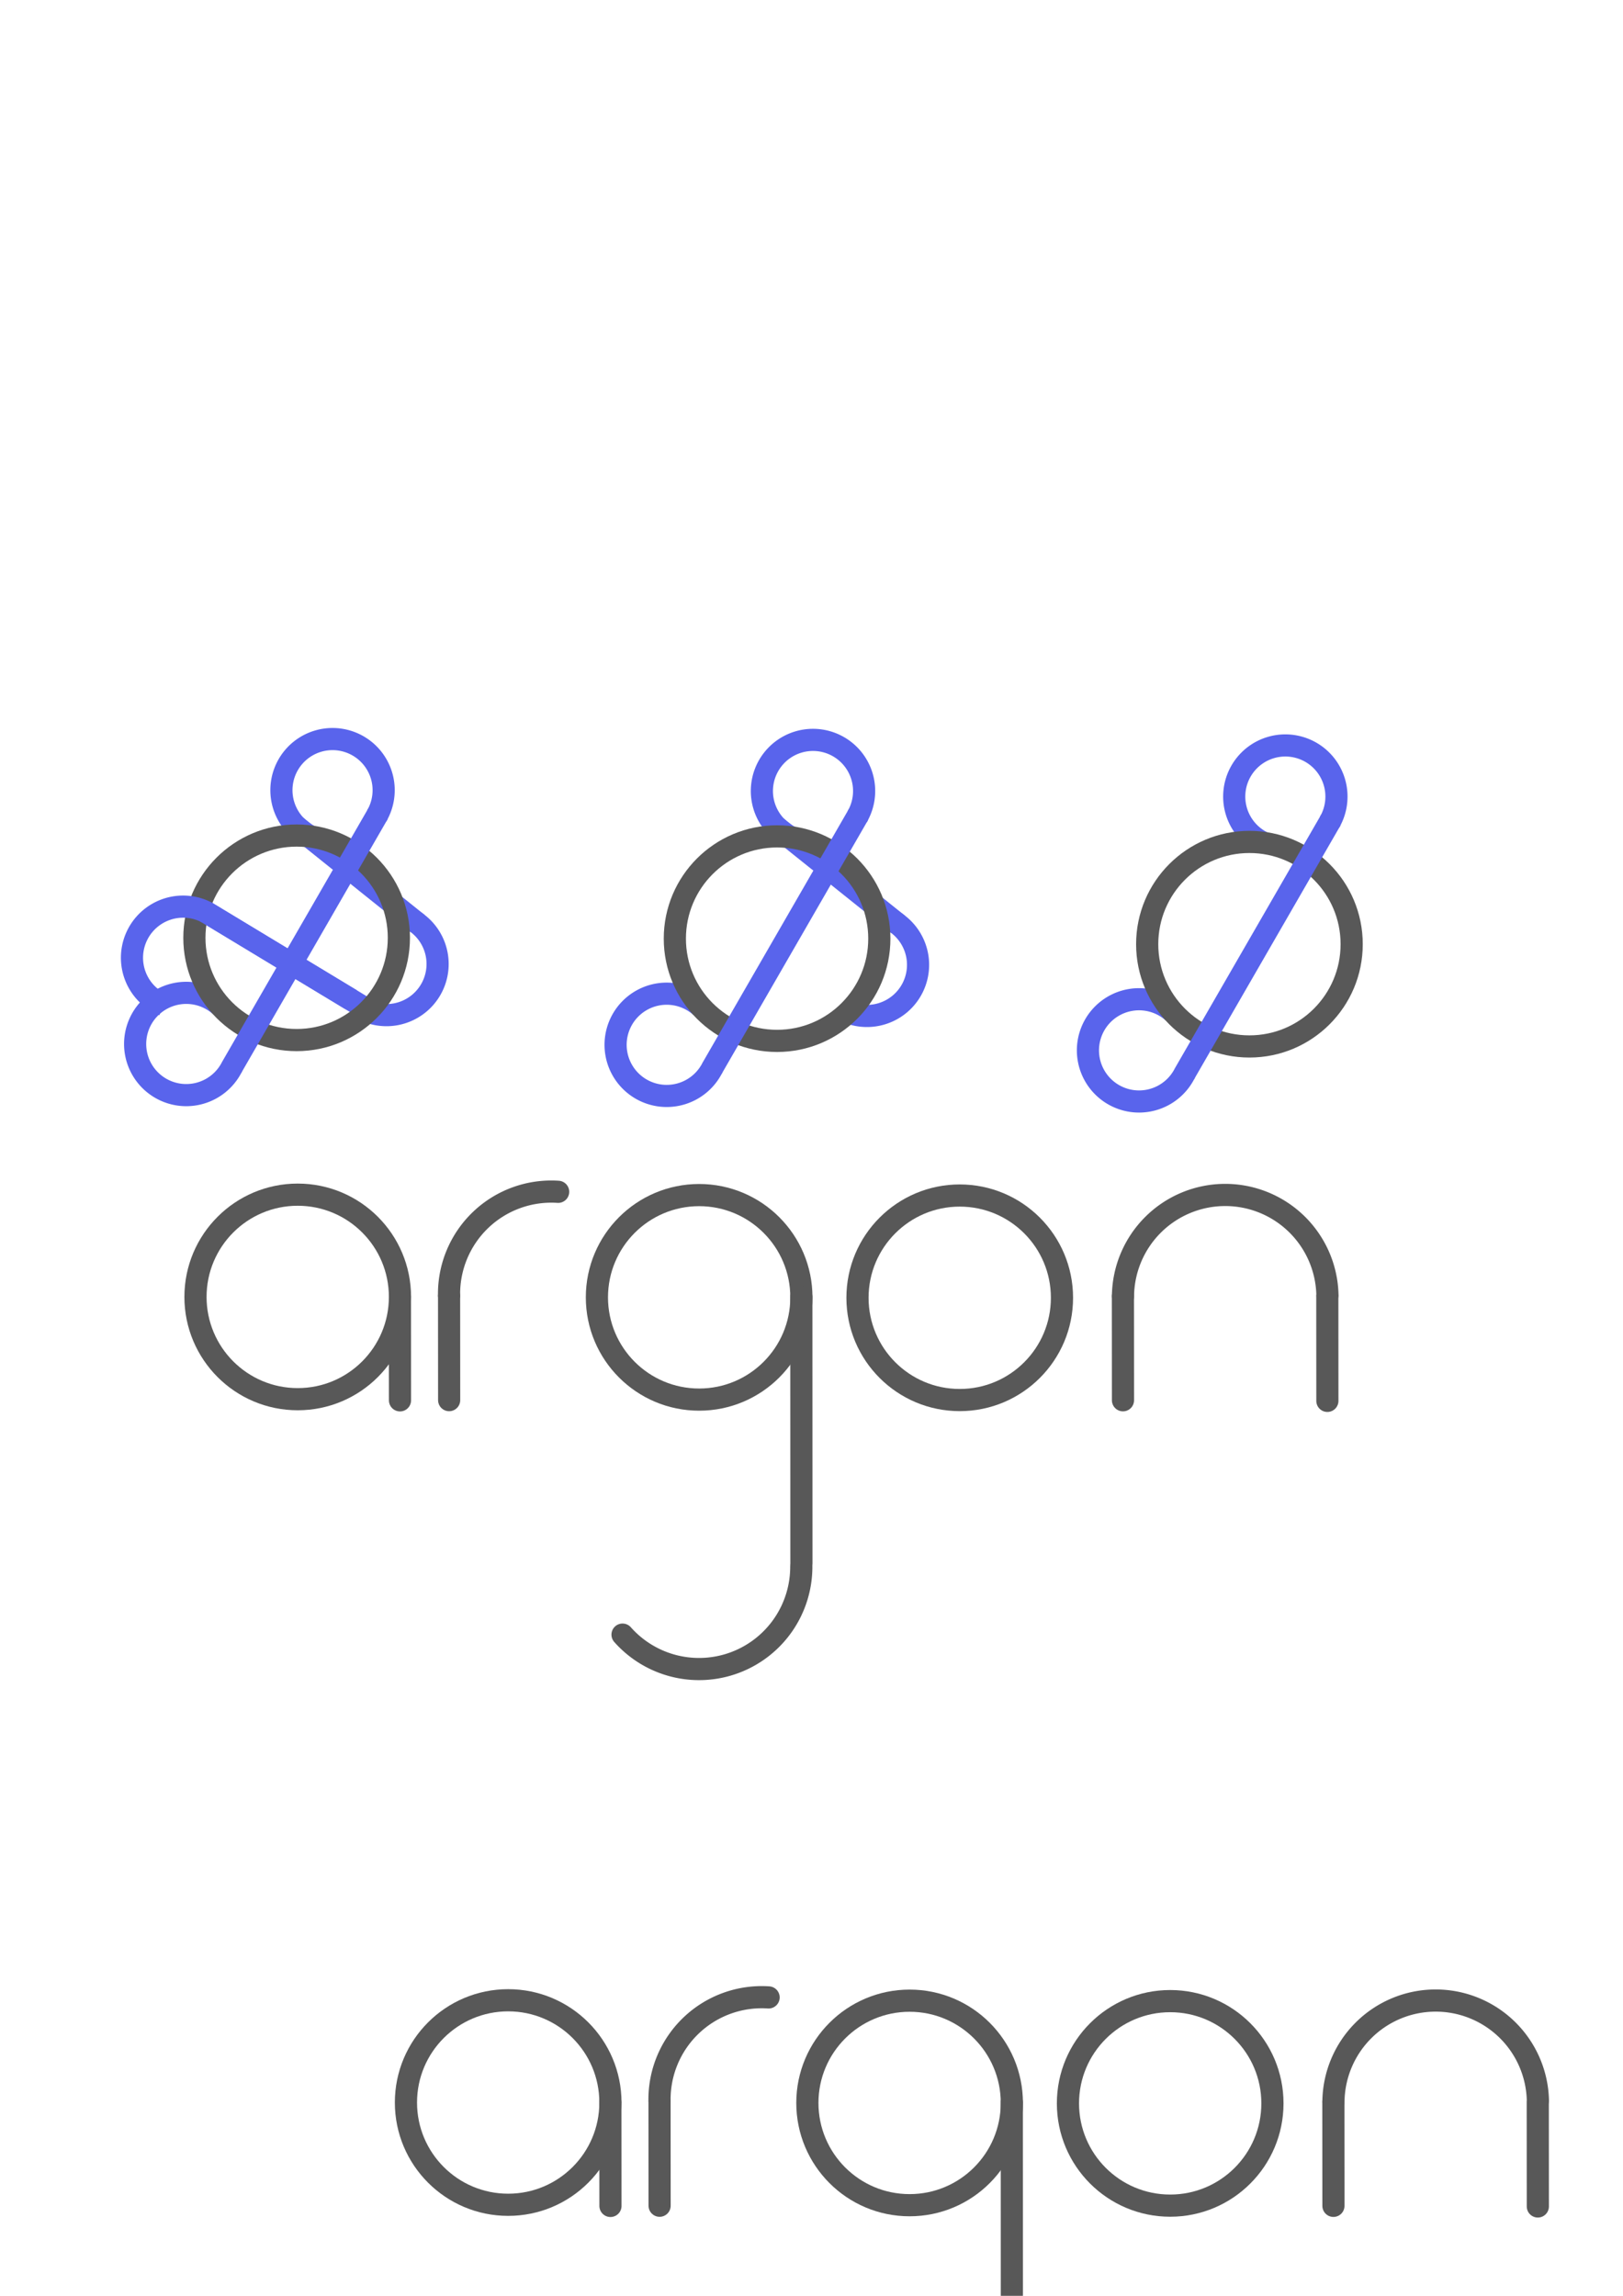 <?xml version="1.0" encoding="UTF-8" standalone="no"?>
<svg
   xmlns:dc="http://purl.org/dc/elements/1.1/"
   xmlns:cc="http://creativecommons.org/ns#"
   xmlns:rdf="http://www.w3.org/1999/02/22-rdf-syntax-ns#"
   xmlns:svg="http://www.w3.org/2000/svg"
   xmlns="http://www.w3.org/2000/svg"
   xmlns:sodipodi="http://sodipodi.sourceforge.net/DTD/sodipodi-0.dtd"
   xmlns:inkscape="http://www.inkscape.org/namespaces/inkscape"
   sodipodi:docname="argon.svg"
   inkscape:version="1.0 (4035a4fb49, 2020-05-01)"
   id="svg8"
   version="1.1"
   viewBox="0 0 210 297"
   height="297mm"
   width="210mm">
  <defs
     id="defs2" />
  <sodipodi:namedview
     inkscape:window-maximized="1"
     inkscape:window-y="-8"
     inkscape:window-x="-8"
     inkscape:window-height="1017"
     inkscape:window-width="1920"
     inkscape:snap-global="false"
     showgrid="true"
     inkscape:document-rotation="0"
     inkscape:current-layer="layer1"
     inkscape:document-units="mm"
     inkscape:cy="751.28305"
     inkscape:cx="630.26004"
     inkscape:zoom="0.64818594"
     inkscape:pageshadow="2"
     inkscape:pageopacity="0.0"
     borderopacity="1.0"
     bordercolor="#666666"
     pagecolor="#ffffff"
     id="base">
    <inkscape:grid
       id="grid10"
       type="xygrid" />
  </sodipodi:namedview>
  <g
     id="layer1"
     inkscape:groupmode="layer"
     inkscape:label="Capa 1">
    <path
       sodipodi:nodetypes="ccc"
       id="path935"
       d="M 47.62,130.658 26.656,117.976 Z"
       style="fill:none;stroke:#5964ec;stroke-width:2.865;stroke-linecap:butt;stroke-linejoin:miter;stroke-miterlimit:4;stroke-dasharray:none;stroke-opacity:1" />
    <g
       id="g1234">
      <path
         style="fill:none;stroke:#5964ec;stroke-width:2.865;stroke-linecap:butt;stroke-linejoin:miter;stroke-miterlimit:4;stroke-dasharray:none;stroke-opacity:1;fill-opacity:1"
         d="m 100.468,106.968 15.759,12.625 z"
         id="path873"
         sodipodi:nodetypes="ccc" />
      <path
         style="fill:none;stroke:#5964ec;stroke-width:2.865;stroke-linecap:butt;stroke-linejoin:round;stroke-miterlimit:4;stroke-dasharray:none;stroke-opacity:1"
         id="path839-1-0"
         sodipodi:type="arc"
         sodipodi:cx="112.17259"
         sodipodi:cy="124.81603"
         sodipodi:rx="6.6145835"
         sodipodi:ry="6.6145835"
         sodipodi:start="5.0264315"
         sodipodi:end="1.9327302"
         sodipodi:open="true"
         sodipodi:arc-type="arc"
         d="m 114.216,118.525 a 6.615,6.615 0 0 1 4.448,5.019 6.615,6.615 0 0 1 -2.224,6.326 6.615,6.615 0 0 1 -6.61,1.132" />
      <path
         d="m 102.313,108.284 a 6.615,6.615 0 0 1 -3.713,-6.465 6.615,6.615 0 0 1 4.665,-5.815 6.615,6.615 0 0 1 7.116,2.222 6.615,6.615 0 0 1 0.527,7.437"
         sodipodi:arc-type="arc"
         sodipodi:open="true"
         sodipodi:end="0.52788521"
         sodipodi:start="2.0216441"
         sodipodi:ry="6.6145835"
         sodipodi:rx="6.6145835"
         sodipodi:cy="102.33027"
         sodipodi:cx="105.19477"
         sodipodi:type="arc"
         id="path839-1"
         style="fill:none;stroke:#5964ec;stroke-width:2.865;stroke-linecap:butt;stroke-linejoin:round;stroke-miterlimit:4;stroke-dasharray:none;stroke-opacity:1" />
      <path
         style="fill:none;stroke:#5964ec;stroke-width:2.865;stroke-linecap:butt;stroke-linejoin:round;stroke-miterlimit:4;stroke-dasharray:none;stroke-opacity:1"
         id="path839"
         sodipodi:type="arc"
         sodipodi:cx="86.265434"
         sodipodi:cy="135.16348"
         sodipodi:rx="6.614583"
         sodipodi:ry="6.614583"
         sodipodi:start="0.45525625"
         sodipodi:end="5.4326037"
         sodipodi:open="true"
         sodipodi:arc-type="arc"
         d="m 92.206,138.072 a 6.615,6.615 0 0 1 -6.79,3.651 6.615,6.615 0 0 1 -5.636,-5.261 6.615,6.615 0 0 1 3.175,-7.026 6.615,6.615 0 0 1 7.673,0.755" />
      <circle
         style="fill:none;stroke:#585858;stroke-width:2.869;stroke-linecap:round;stroke-linejoin:round;stroke-miterlimit:4;stroke-dasharray:none;stroke-opacity:1"
         id="path12"
         cx="100.547"
         cy="121.427"
         r="13.229" />
      <path
         style="fill:none;stroke:#5964ec;stroke-width:2.865;stroke-linecap:butt;stroke-linejoin:miter;stroke-miterlimit:4;stroke-dasharray:none;stroke-opacity:1"
         d="M 92.141,138.195 111.091,105.345 Z"
         id="path841"
         sodipodi:nodetypes="ccc" />
    </g>
    <path
       d="m 163.429,109.003 a 6.615,6.615 0 0 1 -3.713,-6.465 6.615,6.615 0 0 1 4.665,-5.815 6.615,6.615 0 0 1 7.116,2.222 6.615,6.615 0 0 1 0.527,7.437"
       sodipodi:arc-type="arc"
       sodipodi:open="true"
       sodipodi:end="0.52788521"
       sodipodi:start="2.0216441"
       sodipodi:ry="6.6145835"
       sodipodi:rx="6.6145835"
       sodipodi:cy="103.04969"
       sodipodi:cx="166.31154"
       sodipodi:type="arc"
       id="path839-1-5"
       style="fill:none;stroke:#5964ec;stroke-width:2.865;stroke-linecap:butt;stroke-linejoin:round;stroke-miterlimit:4;stroke-dasharray:none;stroke-opacity:1" />
    <path
       style="fill:none;stroke:#5964ec;stroke-width:2.865;stroke-linecap:butt;stroke-linejoin:round;stroke-miterlimit:4;stroke-dasharray:none;stroke-opacity:1"
       id="path839-2"
       sodipodi:type="arc"
       sodipodi:cx="147.3822"
       sodipodi:cy="135.8829"
       sodipodi:rx="6.6145835"
       sodipodi:ry="6.6145835"
       sodipodi:start="0.45525625"
       sodipodi:end="5.4326037"
       sodipodi:open="true"
       sodipodi:arc-type="arc"
       d="m 153.323,138.791 a 6.615,6.615 0 0 1 -6.79,3.651 6.615,6.615 0 0 1 -5.636,-5.261 6.615,6.615 0 0 1 3.175,-7.026 6.615,6.615 0 0 1 7.673,0.755" />
    <circle
       style="fill:none;stroke:#585858;stroke-width:2.869;stroke-linecap:round;stroke-linejoin:round;stroke-miterlimit:4;stroke-dasharray:none;stroke-opacity:1"
       id="path12-6"
       cx="161.664"
       cy="122.147"
       r="13.229" />
    <path
       style="fill:none;stroke:#5964ec;stroke-width:2.865;stroke-linecap:butt;stroke-linejoin:miter;stroke-miterlimit:4;stroke-dasharray:none;stroke-opacity:1"
       d="m 153.258,138.914 18.95,-32.85 z"
       id="path841-6"
       sodipodi:nodetypes="ccc" />
    <path
       style="fill:none;fill-opacity:1;stroke:#5964ec;stroke-width:2.865;stroke-linecap:butt;stroke-linejoin:miter;stroke-miterlimit:4;stroke-dasharray:none;stroke-opacity:1"
       d="m 38.302,106.861 15.759,12.625 z"
       id="path873-3"
       sodipodi:nodetypes="ccc" />
    <path
       style="fill:none;stroke:#5964ec;stroke-width:2.865;stroke-linecap:butt;stroke-linejoin:round;stroke-miterlimit:4;stroke-dasharray:none;stroke-opacity:1"
       id="path839-1-0-0"
       sodipodi:type="arc"
       sodipodi:cx="50.006432"
       sodipodi:cy="124.70898"
       sodipodi:rx="6.6145835"
       sodipodi:ry="6.6145835"
       sodipodi:start="5.0264315"
       sodipodi:end="1.9327302"
       sodipodi:open="true"
       sodipodi:arc-type="arc"
       d="m 52.05,118.418 a 6.615,6.615 0 0 1 4.448,5.019 6.615,6.615 0 0 1 -2.224,6.326 6.615,6.615 0 0 1 -6.61,1.132" />
    <path
       d="m 40.146,108.177 a 6.615,6.615 0 0 1 -3.713,-6.465 6.615,6.615 0 0 1 4.665,-5.815 6.615,6.615 0 0 1 7.116,2.222 6.615,6.615 0 0 1 0.527,7.437"
       sodipodi:arc-type="arc"
       sodipodi:open="true"
       sodipodi:end="0.52788521"
       sodipodi:start="2.0216441"
       sodipodi:ry="6.6145835"
       sodipodi:rx="6.6145835"
       sodipodi:cy="102.22321"
       sodipodi:cx="43.028603"
       sodipodi:type="arc"
       id="path839-1-4"
       style="fill:none;stroke:#5964ec;stroke-width:2.865;stroke-linecap:butt;stroke-linejoin:round;stroke-miterlimit:4;stroke-dasharray:none;stroke-opacity:1" />
    <path
       style="fill:none;stroke:#5964ec;stroke-width:2.865;stroke-linecap:butt;stroke-linejoin:round;stroke-miterlimit:4;stroke-dasharray:none;stroke-opacity:1"
       id="path839-26"
       sodipodi:type="arc"
       sodipodi:cx="24.099268"
       sodipodi:cy="135.05644"
       sodipodi:rx="6.6145835"
       sodipodi:ry="6.6145835"
       sodipodi:start="0.45525625"
       sodipodi:end="5.4326037"
       sodipodi:open="true"
       sodipodi:arc-type="arc"
       d="m 30.04,137.965 a 6.615,6.615 0 0 1 -6.79,3.651 6.615,6.615 0 0 1 -5.636,-5.261 6.615,6.615 0 0 1 3.175,-7.026 6.615,6.615 0 0 1 7.673,0.755" />
    <circle
       style="fill:none;stroke:#585858;stroke-width:2.869;stroke-linecap:round;stroke-linejoin:round;stroke-miterlimit:4;stroke-dasharray:none;stroke-opacity:1"
       id="path12-2"
       cx="38.381"
       cy="121.32"
       r="13.229" />
    <path
       style="fill:none;stroke:#5964ec;stroke-width:2.865;stroke-linecap:butt;stroke-linejoin:miter;stroke-miterlimit:4;stroke-dasharray:none;stroke-opacity:1"
       d="m 29.975,138.088 18.95,-32.85 z"
       id="path841-2"
       sodipodi:nodetypes="ccc" />
    <path
       d="m 21.164,130.014 a 6.615,6.615 0 0 1 -4.057,-5.483 6.615,6.615 0 0 1 2.944,-6.152 6.615,6.615 0 0 1 6.815,-0.28"
       sodipodi:arc-type="arc"
       sodipodi:open="true"
       sodipodi:end="5.2130036"
       sodipodi:start="1.9628799"
       sodipodi:ry="6.6145835"
       sodipodi:rx="6.6145835"
       sodipodi:cy="123.90157"
       sodipodi:cx="23.691156"
       sodipodi:type="arc"
       id="path839-1-0-0-1"
       style="fill:none;stroke:#5964ec;stroke-width:2.865;stroke-linecap:butt;stroke-linejoin:round;stroke-miterlimit:4;stroke-dasharray:none;stroke-opacity:1" />
    <path
       style="fill:none;stroke:#5964ec;stroke-width:2.865;stroke-linecap:butt;stroke-linejoin:miter;stroke-miterlimit:4;stroke-dasharray:none;stroke-opacity:1"
       d="M 45.453,129.344 26.605,117.964 Z"
       id="path935-1"
       sodipodi:nodetypes="ccc" />
    <g
       transform="translate(-3.1513177e-4,1.02)"
       id="g1128">
      <circle
         style="fill:none;stroke:#585858;stroke-width:2.869;stroke-linecap:round;stroke-linejoin:round;stroke-miterlimit:4;stroke-dasharray:none;stroke-opacity:1"
         id="path12-2-7"
         cx="38.523"
         cy="166.758"
         r="13.229" />
      <path
         style="fill:none;stroke:#585858;stroke-width:2.865;stroke-linecap:round;stroke-linejoin:round;stroke-miterlimit:4;stroke-dasharray:none;stroke-opacity:1"
         d="m 51.747,166.676 0.009,13.461 z"
         id="path982"
         sodipodi:nodetypes="ccc" />
    </g>
    <g
       transform="translate(0.153,0.816)"
       id="g1124">
      <path
         id="path12-2-7-3"
         style="fill:none;stroke:#585858;stroke-width:2.869;stroke-linecap:round;stroke-linejoin:miter;stroke-miterlimit:4;stroke-dasharray:none;stroke-opacity:1"
         sodipodi:type="arc"
         sodipodi:cx="71.177803"
         sodipodi:cy="166.56371"
         sodipodi:rx="13.229167"
         sodipodi:ry="13.229167"
         sodipodi:start="3.1280123"
         sodipodi:end="4.779343"
         sodipodi:open="true"
         sodipodi:arc-type="arc"
         d="m 57.95,166.743 a 13.229,13.229 0 0 1 4.126,-9.78 13.229,13.229 0 0 1 9.987,-3.599" />
      <path
         sodipodi:nodetypes="ccc"
         id="path982-3"
         d="m 57.953,166.853 0.009,13.461 z"
         style="fill:none;stroke:#585858;stroke-width:2.865;stroke-linecap:round;stroke-linejoin:round;stroke-miterlimit:4;stroke-dasharray:none;stroke-opacity:1" />
    </g>
    <g
       transform="translate(1.734,1.531)"
       id="g1120">
      <circle
         r="13.229"
         cy="166.301"
         cx="88.729"
         id="path12-2-7-7"
         style="fill:none;stroke:#585858;stroke-width:2.869;stroke-linecap:round;stroke-linejoin:round;stroke-miterlimit:4;stroke-dasharray:none;stroke-opacity:1" />
      <path
         sodipodi:nodetypes="ccc"
         id="path982-1"
         d="m 101.953,166.219 0.009,34.483 z"
         style="fill:none;stroke:#585858;stroke-width:2.865;stroke-linecap:round;stroke-linejoin:round;stroke-miterlimit:4;stroke-dasharray:none;stroke-opacity:1" />
      <path
         style="fill:none;stroke:#585858;stroke-width:2.869;stroke-linecap:round;stroke-linejoin:round;stroke-miterlimit:4;stroke-dasharray:none;stroke-opacity:1"
         id="path12-2-7-7-9"
         sodipodi:type="arc"
         sodipodi:cx="88.71582"
         sodipodi:cy="201.15746"
         sodipodi:rx="13.229167"
         sodipodi:ry="13.229167"
         sodipodi:start="0"
         sodipodi:end="2.4162339"
         sodipodi:open="true"
         sodipodi:arc-type="arc"
         d="m 101.945,201.157 a 13.229,13.229 0 0 1 -8.536,12.369 13.229,13.229 0 0 1 -14.592,-3.592" />
    </g>
    <circle
       r="13.229"
       cy="167.889"
       cx="124.18"
       id="path12-2-7-7-4"
       style="fill:none;stroke:#585858;stroke-width:2.869;stroke-linecap:round;stroke-linejoin:round;stroke-miterlimit:4;stroke-dasharray:none;stroke-opacity:1" />
    <g
       transform="translate(-0.408,-1.2605271e-4)"
       id="g1136">
      <path
         id="path12-2-7-7-4-5"
         style="fill:none;stroke:#585858;stroke-width:2.869;stroke-linecap:round;stroke-linejoin:round;stroke-miterlimit:4;stroke-dasharray:none;stroke-opacity:1"
         sodipodi:type="arc"
         sodipodi:cx="158.93839"
         sodipodi:cy="167.81538"
         sodipodi:rx="13.229167"
         sodipodi:ry="13.229167"
         sodipodi:start="3.1521431"
         sodipodi:end="6.2598436"
         sodipodi:open="true"
         sodipodi:arc-type="arc"
         d="m 145.71,167.676 a 13.229,13.229 0 0 1 13.144,-13.089 13.229,13.229 0 0 1 13.31,12.92" />
      <g
         id="g1115">
        <path
           sodipodi:nodetypes="ccc"
           id="path982-3-8"
           d="m 145.701,167.686 0.009,13.461 z"
           style="fill:none;stroke:#585858;stroke-width:2.865;stroke-linecap:round;stroke-linejoin:round;stroke-miterlimit:4;stroke-dasharray:none;stroke-opacity:1" />
        <path
           style="fill:none;stroke:#585858;stroke-width:2.865;stroke-linecap:round;stroke-linejoin:round;stroke-miterlimit:4;stroke-dasharray:none;stroke-opacity:1"
           d="m 172.148,167.766 0.009,13.461 z"
           id="path982-3-8-5"
           sodipodi:nodetypes="ccc" />
      </g>
    </g>
    <g
       id="g1128-3"
       transform="translate(27.231,105.237)">
      <circle
         r="13.229"
         cy="166.758"
         cx="38.523"
         id="path12-2-7-33"
         style="fill:none;stroke:#585858;stroke-width:2.869;stroke-linecap:round;stroke-linejoin:round;stroke-miterlimit:4;stroke-dasharray:none;stroke-opacity:1" />
      <path
         sodipodi:nodetypes="ccc"
         id="path982-6"
         d="m 51.747,166.676 0.009,13.461 z"
         style="fill:none;stroke:#585858;stroke-width:2.865;stroke-linecap:round;stroke-linejoin:round;stroke-miterlimit:4;stroke-dasharray:none;stroke-opacity:1" />
    </g>
    <g
       id="g1124-2"
       transform="translate(27.384,105.033)">
      <path
         d="m 57.95,166.743 a 13.229,13.229 0 0 1 4.126,-9.78 13.229,13.229 0 0 1 9.987,-3.599"
         sodipodi:arc-type="arc"
         sodipodi:open="true"
         sodipodi:end="4.779343"
         sodipodi:start="3.1280123"
         sodipodi:ry="13.229167"
         sodipodi:rx="13.229167"
         sodipodi:cy="166.56371"
         sodipodi:cx="71.177803"
         sodipodi:type="arc"
         style="fill:none;stroke:#585858;stroke-width:2.869;stroke-linecap:round;stroke-linejoin:miter;stroke-miterlimit:4;stroke-dasharray:none;stroke-opacity:1"
         id="path12-2-7-3-0" />
      <path
         style="fill:none;stroke:#585858;stroke-width:2.865;stroke-linecap:round;stroke-linejoin:round;stroke-miterlimit:4;stroke-dasharray:none;stroke-opacity:1"
         d="m 57.953,166.853 0.009,13.461 z"
         id="path982-3-3"
         sodipodi:nodetypes="ccc" />
    </g>
    <g
       id="g1120-5"
       transform="translate(28.965,105.748)">
      <circle
         style="fill:none;stroke:#585858;stroke-width:2.869;stroke-linecap:round;stroke-linejoin:round;stroke-miterlimit:4;stroke-dasharray:none;stroke-opacity:1"
         id="path12-2-7-7-2"
         cx="88.729"
         cy="166.301"
         r="13.229" />
      <path
         style="fill:none;stroke:#585858;stroke-width:2.865;stroke-linecap:round;stroke-linejoin:round;stroke-miterlimit:4;stroke-dasharray:none;stroke-opacity:1"
         d="m 101.953,166.219 0.009,34.483 z"
         id="path982-1-5"
         sodipodi:nodetypes="ccc" />
      <path
         d="m 101.945,201.157 a 13.229,13.229 0 0 1 -8.536,12.369 13.229,13.229 0 0 1 -14.592,-3.592"
         sodipodi:arc-type="arc"
         sodipodi:open="true"
         sodipodi:end="2.4162339"
         sodipodi:start="0"
         sodipodi:ry="13.229167"
         sodipodi:rx="13.229167"
         sodipodi:cy="201.15746"
         sodipodi:cx="88.71582"
         sodipodi:type="arc"
         id="path12-2-7-7-9-5"
         style="fill:none;stroke:#585858;stroke-width:2.869;stroke-linecap:round;stroke-linejoin:round;stroke-miterlimit:4;stroke-dasharray:none;stroke-opacity:1" />
    </g>
    <circle
       style="fill:none;stroke:#585858;stroke-width:2.869;stroke-linecap:round;stroke-linejoin:round;stroke-miterlimit:4;stroke-dasharray:none;stroke-opacity:1"
       id="path12-2-7-7-4-4"
       cx="151.411"
       cy="272.106"
       r="13.229" />
    <g
       id="g1136-9"
       transform="translate(26.823,104.216)">
      <path
         d="m 145.71,167.676 a 13.229,13.229 0 0 1 13.144,-13.089 13.229,13.229 0 0 1 13.31,12.92"
         sodipodi:arc-type="arc"
         sodipodi:open="true"
         sodipodi:end="6.2598436"
         sodipodi:start="3.1521431"
         sodipodi:ry="13.229167"
         sodipodi:rx="13.229167"
         sodipodi:cy="167.81538"
         sodipodi:cx="158.93839"
         sodipodi:type="arc"
         style="fill:none;stroke:#585858;stroke-width:2.869;stroke-linecap:round;stroke-linejoin:round;stroke-miterlimit:4;stroke-dasharray:none;stroke-opacity:1"
         id="path12-2-7-7-4-5-1" />
      <g
         id="g1115-8">
        <path
           style="fill:none;stroke:#585858;stroke-width:2.865;stroke-linecap:round;stroke-linejoin:round;stroke-miterlimit:4;stroke-dasharray:none;stroke-opacity:1"
           d="m 145.701,167.686 0.009,13.461 z"
           id="path982-3-8-4"
           sodipodi:nodetypes="ccc" />
        <path
           sodipodi:nodetypes="ccc"
           id="path982-3-8-5-1"
           d="m 172.148,167.766 0.009,13.461 z"
           style="fill:none;stroke:#585858;stroke-width:2.865;stroke-linecap:round;stroke-linejoin:round;stroke-miterlimit:4;stroke-dasharray:none;stroke-opacity:1" />
      </g>
    </g>
  </g>
</svg>
